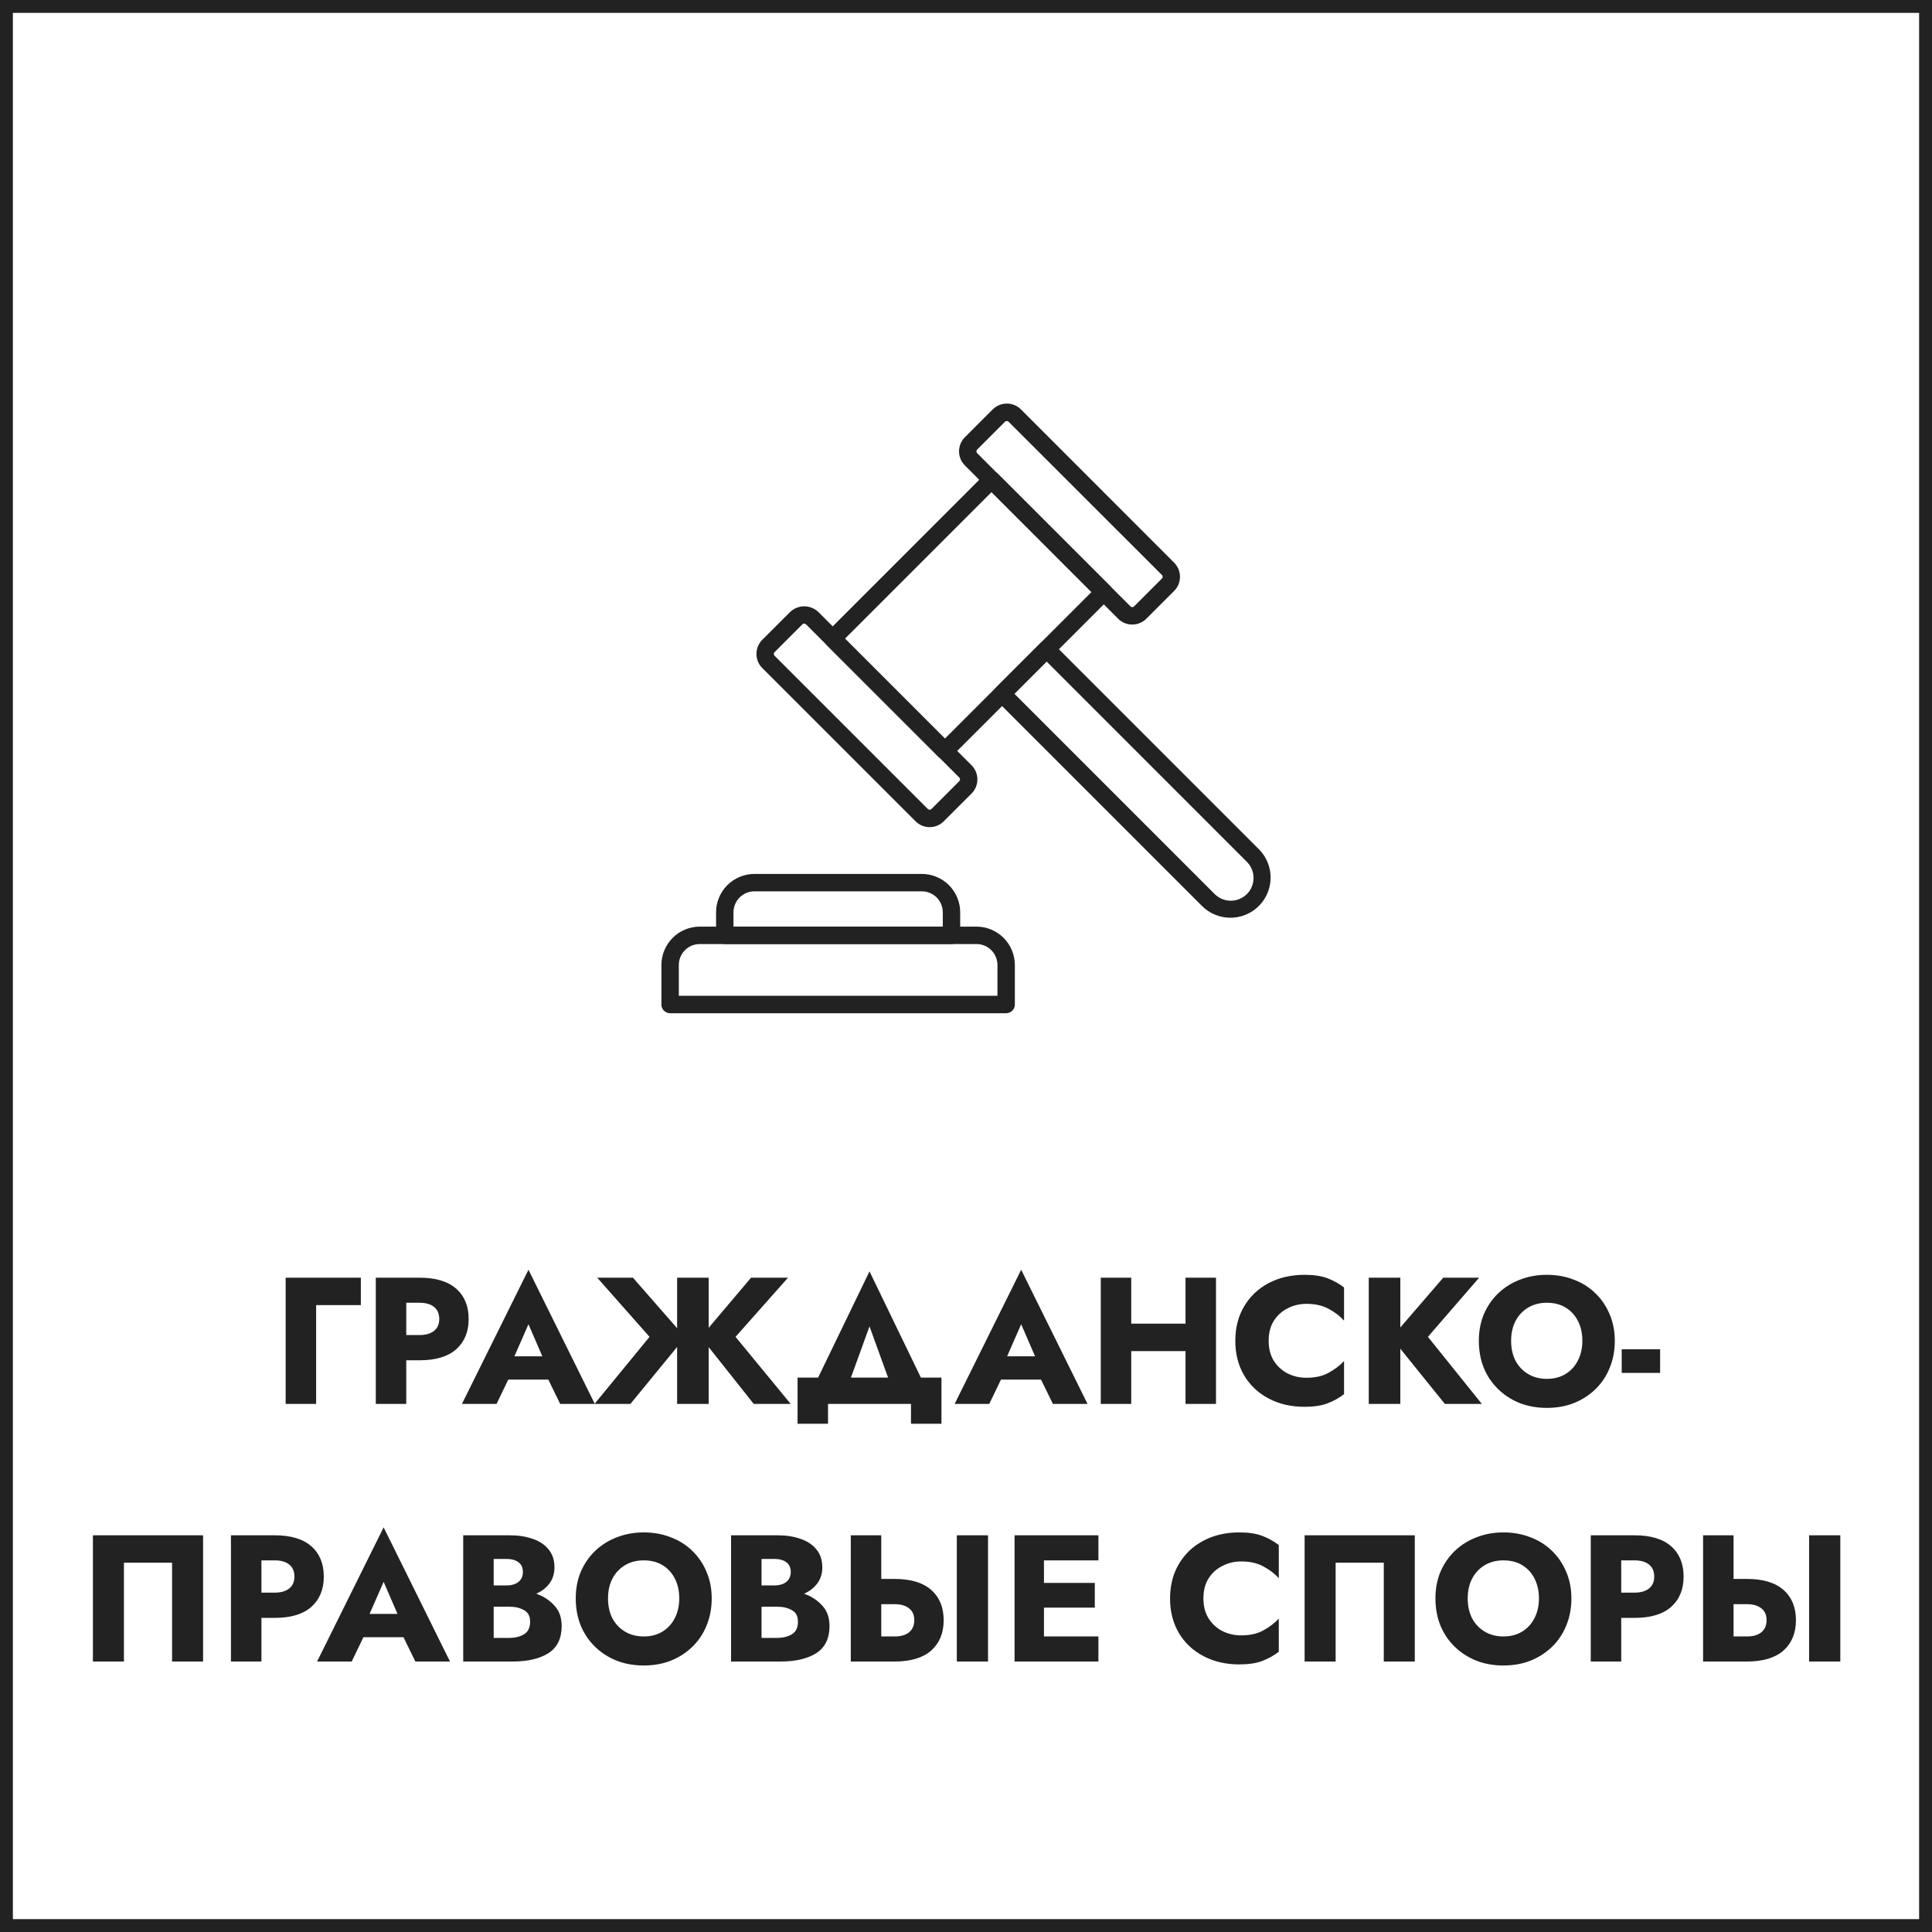 <svg width="150" height="150" viewBox="0 0 150 150" fill="none" xmlns="http://www.w3.org/2000/svg">
<rect x="0.5" y="0.5" width="149" height="149" stroke="#222222"/>
<path d="M22.178 99.2H28.016V101.328H24.544V109H22.178V99.2ZM29.176 99.2H32.578C33.828 99.2 34.776 99.485 35.42 100.054C36.064 100.623 36.386 101.407 36.386 102.406C36.386 103.395 36.064 104.179 35.42 104.758C34.776 105.327 33.828 105.612 32.578 105.612H31.542V109H29.176V99.2ZM32.578 101.146H31.542V103.652H32.578C33.054 103.652 33.427 103.545 33.698 103.33C33.968 103.115 34.104 102.807 34.104 102.406C34.104 101.995 33.968 101.683 33.698 101.468C33.427 101.253 33.054 101.146 32.578 101.146ZM43.494 109L42.57 107.11H39.462L38.552 109H35.864L41.03 98.584L46.182 109H43.494ZM41.03 102.812L39.938 105.304H42.108L41.03 102.812ZM49.141 99.2L52.571 103.12V99.2H55.021V103.092L58.311 99.2H61.181L57.107 103.792L61.391 109H58.521L55.021 104.59V109H52.571V104.576L48.945 109H46.159L50.429 103.792L46.369 99.2H49.141ZM70.728 109H64.288V110.54H61.922V106.956H63.518L67.508 98.71L71.498 106.956H73.094V110.54H70.728V109ZM67.508 102.98L66.066 106.956H68.95L67.508 102.98ZM81.748 109L80.824 107.11H77.716L76.806 109H74.118L79.284 98.584L84.436 109H81.748ZM79.284 102.812L78.192 105.304H80.362L79.284 102.812ZM85.463 99.2H87.829V102.77H92.043V99.2H94.409V109H92.043V104.898H87.829V109H85.463V99.2ZM98.499 104.1C98.499 104.697 98.629 105.211 98.891 105.64C99.161 106.069 99.521 106.401 99.969 106.634C100.417 106.858 100.902 106.97 101.425 106.97C102.115 106.97 102.694 106.839 103.161 106.578C103.637 106.317 104.033 106.013 104.351 105.668V108.244C103.959 108.543 103.529 108.781 103.063 108.958C102.596 109.135 102.003 109.224 101.285 109.224C100.239 109.224 99.311 109.009 98.499 108.58C97.687 108.151 97.052 107.553 96.595 106.788C96.137 106.013 95.909 105.117 95.909 104.1C95.909 103.083 96.137 102.191 96.595 101.426C97.052 100.651 97.687 100.049 98.499 99.62C99.311 99.191 100.239 98.976 101.285 98.976C102.003 98.976 102.596 99.065 103.063 99.242C103.529 99.419 103.959 99.657 104.351 99.956V102.532C104.033 102.177 103.637 101.874 103.161 101.622C102.694 101.361 102.115 101.23 101.425 101.23C100.902 101.23 100.417 101.347 99.969 101.58C99.521 101.804 99.161 102.131 98.891 102.56C98.629 102.98 98.499 103.493 98.499 104.1ZM106.271 99.2H108.721V103.064L112.053 99.2H114.839L110.863 103.792L115.049 109H112.179L108.721 104.716V109H106.271V99.2ZM114.817 104.1C114.817 103.344 114.947 102.653 115.209 102.028C115.479 101.403 115.853 100.861 116.329 100.404C116.814 99.947 117.374 99.597 118.009 99.354C118.653 99.102 119.348 98.976 120.095 98.976C120.851 98.976 121.551 99.102 122.195 99.354C122.839 99.597 123.394 99.947 123.861 100.404C124.337 100.861 124.705 101.403 124.967 102.028C125.237 102.653 125.373 103.344 125.373 104.1C125.373 104.856 125.242 105.551 124.981 106.186C124.729 106.821 124.365 107.371 123.889 107.838C123.413 108.305 122.853 108.669 122.209 108.93C121.574 109.182 120.869 109.308 120.095 109.308C119.329 109.308 118.625 109.182 117.981 108.93C117.337 108.669 116.777 108.305 116.301 107.838C115.825 107.371 115.456 106.821 115.195 106.186C114.943 105.551 114.817 104.856 114.817 104.1ZM117.323 104.1C117.323 104.679 117.435 105.192 117.659 105.64C117.892 106.079 118.219 106.424 118.639 106.676C119.059 106.928 119.544 107.054 120.095 107.054C120.655 107.054 121.14 106.928 121.551 106.676C121.961 106.424 122.279 106.079 122.503 105.64C122.736 105.192 122.853 104.679 122.853 104.1C122.853 103.521 122.741 103.013 122.517 102.574C122.293 102.126 121.975 101.776 121.565 101.524C121.154 101.272 120.664 101.146 120.095 101.146C119.544 101.146 119.059 101.272 118.639 101.524C118.219 101.776 117.892 102.126 117.659 102.574C117.435 103.013 117.323 103.521 117.323 104.1ZM125.909 106.592V104.758H128.891V106.592H125.909ZM13.36 121.328H9.622V129H7.214V119.2H15.768V129H13.36V121.328ZM17.93 119.2H21.332C22.583 119.2 23.53 119.485 24.174 120.054C24.819 120.623 25.14 121.407 25.14 122.406C25.14 123.395 24.819 124.179 24.174 124.758C23.53 125.327 22.583 125.612 21.332 125.612H20.297V129H17.93V119.2ZM21.332 121.146H20.297V123.652H21.332C21.808 123.652 22.182 123.545 22.453 123.33C22.723 123.115 22.858 122.807 22.858 122.406C22.858 121.995 22.723 121.683 22.453 121.468C22.182 121.253 21.808 121.146 21.332 121.146ZM32.249 129L31.325 127.11H28.217L27.307 129H24.619L29.785 118.584L34.937 129H32.249ZM29.785 122.812L28.693 125.304H30.863L29.785 122.812ZM43.608 126.242C43.608 127.213 43.262 127.917 42.572 128.356C41.89 128.785 40.966 129 39.8 129H35.964V119.2H39.576C40.248 119.2 40.845 119.293 41.368 119.48C41.89 119.657 42.301 119.933 42.6 120.306C42.898 120.67 43.048 121.132 43.048 121.692C43.048 122.168 42.922 122.579 42.67 122.924C42.418 123.269 42.072 123.54 41.634 123.736C42.194 123.932 42.66 124.235 43.034 124.646C43.416 125.047 43.608 125.579 43.608 126.242ZM39.31 121.034H38.33V123.092H39.31C39.72 123.092 40.038 122.999 40.262 122.812C40.486 122.625 40.598 122.369 40.598 122.042C40.598 121.715 40.486 121.468 40.262 121.3C40.038 121.123 39.72 121.034 39.31 121.034ZM38.33 127.166H39.534C39.991 127.166 40.374 127.073 40.682 126.886C40.999 126.699 41.158 126.373 41.158 125.906C41.158 125.477 40.999 125.178 40.682 125.01C40.374 124.833 39.991 124.744 39.534 124.744H38.33V127.166ZM44.701 124.1C44.701 123.344 44.831 122.653 45.093 122.028C45.363 121.403 45.737 120.861 46.213 120.404C46.698 119.947 47.258 119.597 47.893 119.354C48.537 119.102 49.232 118.976 49.979 118.976C50.735 118.976 51.435 119.102 52.079 119.354C52.723 119.597 53.278 119.947 53.745 120.404C54.221 120.861 54.589 121.403 54.851 122.028C55.121 122.653 55.257 123.344 55.257 124.1C55.257 124.856 55.126 125.551 54.865 126.186C54.613 126.821 54.249 127.371 53.773 127.838C53.297 128.305 52.737 128.669 52.093 128.93C51.458 129.182 50.753 129.308 49.979 129.308C49.213 129.308 48.509 129.182 47.865 128.93C47.221 128.669 46.661 128.305 46.185 127.838C45.709 127.371 45.34 126.821 45.079 126.186C44.827 125.551 44.701 124.856 44.701 124.1ZM47.207 124.1C47.207 124.679 47.319 125.192 47.543 125.64C47.776 126.079 48.103 126.424 48.523 126.676C48.943 126.928 49.428 127.054 49.979 127.054C50.539 127.054 51.024 126.928 51.435 126.676C51.845 126.424 52.163 126.079 52.387 125.64C52.62 125.192 52.737 124.679 52.737 124.1C52.737 123.521 52.625 123.013 52.401 122.574C52.177 122.126 51.859 121.776 51.449 121.524C51.038 121.272 50.548 121.146 49.979 121.146C49.428 121.146 48.943 121.272 48.523 121.524C48.103 121.776 47.776 122.126 47.543 122.574C47.319 123.013 47.207 123.521 47.207 124.1ZM64.403 126.242C64.403 127.213 64.057 127.917 63.367 128.356C62.685 128.785 61.761 129 60.595 129H56.759V119.2H60.371C61.043 119.2 61.64 119.293 62.163 119.48C62.685 119.657 63.096 119.933 63.395 120.306C63.693 120.67 63.843 121.132 63.843 121.692C63.843 122.168 63.717 122.579 63.465 122.924C63.213 123.269 62.867 123.54 62.429 123.736C62.989 123.932 63.455 124.235 63.829 124.646C64.211 125.047 64.403 125.579 64.403 126.242ZM60.105 121.034H59.125V123.092H60.105C60.515 123.092 60.833 122.999 61.057 122.812C61.281 122.625 61.393 122.369 61.393 122.042C61.393 121.715 61.281 121.468 61.057 121.3C60.833 121.123 60.515 121.034 60.105 121.034ZM59.125 127.166H60.329C60.786 127.166 61.169 127.073 61.477 126.886C61.794 126.699 61.953 126.373 61.953 125.906C61.953 125.477 61.794 125.178 61.477 125.01C61.169 124.833 60.786 124.744 60.329 124.744H59.125V127.166ZM74.287 119.2H76.71V129H74.287V119.2ZM66.055 119.2H68.421V122.588H69.457C70.708 122.588 71.656 122.873 72.299 123.442C72.944 124.011 73.266 124.795 73.266 125.794C73.266 126.783 72.944 127.567 72.299 128.146C71.656 128.715 70.708 129 69.457 129H66.055V119.2ZM69.457 124.548H68.421V127.054H69.457C69.933 127.054 70.307 126.947 70.578 126.732C70.848 126.508 70.984 126.195 70.984 125.794C70.984 125.383 70.848 125.075 70.578 124.87C70.307 124.655 69.933 124.548 69.457 124.548ZM78.77 119.2H85.28V121.146H81.052V122.896H85V124.814H81.052V127.054H85.28V129H78.77V119.2ZM93.433 124.1C93.433 124.697 93.564 125.211 93.825 125.64C94.096 126.069 94.455 126.401 94.903 126.634C95.351 126.858 95.837 126.97 96.359 126.97C97.05 126.97 97.629 126.839 98.095 126.578C98.571 126.317 98.968 126.013 99.285 125.668V128.244C98.893 128.543 98.464 128.781 97.997 128.958C97.531 129.135 96.938 129.224 96.219 129.224C95.174 129.224 94.245 129.009 93.433 128.58C92.621 128.151 91.987 127.553 91.529 126.788C91.072 126.013 90.843 125.117 90.843 124.1C90.843 123.083 91.072 122.191 91.529 121.426C91.987 120.651 92.621 120.049 93.433 119.62C94.245 119.191 95.174 118.976 96.219 118.976C96.938 118.976 97.531 119.065 97.997 119.242C98.464 119.419 98.893 119.657 99.285 119.956V122.532C98.968 122.177 98.571 121.874 98.095 121.622C97.629 121.361 97.05 121.23 96.359 121.23C95.837 121.23 95.351 121.347 94.903 121.58C94.455 121.804 94.096 122.131 93.825 122.56C93.564 122.98 93.433 123.493 93.433 124.1ZM107.436 121.328H103.698V129H101.29V119.2H109.844V129H107.436V121.328ZM111.447 124.1C111.447 123.344 111.577 122.653 111.839 122.028C112.109 121.403 112.483 120.861 112.959 120.404C113.444 119.947 114.004 119.597 114.639 119.354C115.283 119.102 115.978 118.976 116.725 118.976C117.481 118.976 118.181 119.102 118.825 119.354C119.469 119.597 120.024 119.947 120.491 120.404C120.967 120.861 121.335 121.403 121.597 122.028C121.867 122.653 122.003 123.344 122.003 124.1C122.003 124.856 121.872 125.551 121.611 126.186C121.359 126.821 120.995 127.371 120.519 127.838C120.043 128.305 119.483 128.669 118.839 128.93C118.204 129.182 117.499 129.308 116.725 129.308C115.959 129.308 115.255 129.182 114.611 128.93C113.967 128.669 113.407 128.305 112.931 127.838C112.455 127.371 112.086 126.821 111.825 126.186C111.573 125.551 111.447 124.856 111.447 124.1ZM113.953 124.1C113.953 124.679 114.065 125.192 114.289 125.64C114.522 126.079 114.849 126.424 115.269 126.676C115.689 126.928 116.174 127.054 116.725 127.054C117.285 127.054 117.77 126.928 118.181 126.676C118.591 126.424 118.909 126.079 119.133 125.64C119.366 125.192 119.483 124.679 119.483 124.1C119.483 123.521 119.371 123.013 119.147 122.574C118.923 122.126 118.605 121.776 118.195 121.524C117.784 121.272 117.294 121.146 116.725 121.146C116.174 121.146 115.689 121.272 115.269 121.524C114.849 121.776 114.522 122.126 114.289 122.574C114.065 123.013 113.953 123.521 113.953 124.1ZM123.505 119.2H126.907C128.157 119.2 129.105 119.485 129.749 120.054C130.393 120.623 130.715 121.407 130.715 122.406C130.715 123.395 130.393 124.179 129.749 124.758C129.105 125.327 128.157 125.612 126.907 125.612H125.871V129H123.505V119.2ZM126.907 121.146H125.871V123.652H126.907C127.383 123.652 127.756 123.545 128.027 123.33C128.297 123.115 128.433 122.807 128.433 122.406C128.433 121.995 128.297 121.683 128.027 121.468C127.756 121.253 127.383 121.146 126.907 121.146ZM140.459 119.2H142.881V129H140.459V119.2ZM132.227 119.2H134.593V122.588H135.629C136.88 122.588 137.827 122.873 138.471 123.442C139.115 124.011 139.437 124.795 139.437 125.794C139.437 126.783 139.115 127.567 138.471 128.146C137.827 128.715 136.88 129 135.629 129H132.227V119.2ZM135.629 124.548H134.593V127.054H135.629C136.105 127.054 136.479 126.947 136.749 126.732C137.02 126.508 137.155 126.195 137.155 125.794C137.155 125.383 137.02 125.075 136.749 124.87C136.479 124.655 136.105 124.548 135.629 124.548Z" fill="#222222"/>
<path d="M78.118 78.666H52.027C51.848 78.666 51.676 78.594 51.549 78.468C51.422 78.341 51.351 78.169 51.351 77.99V74.921C51.352 74.132 51.666 73.375 52.224 72.816C52.783 72.258 53.54 71.944 54.329 71.943H75.816C76.605 71.944 77.362 72.258 77.92 72.816C78.478 73.375 78.792 74.132 78.793 74.921V77.99C78.793 78.169 78.722 78.341 78.595 78.468C78.469 78.594 78.297 78.666 78.118 78.666ZM52.703 77.314H77.442V74.921C77.441 74.49 77.27 74.076 76.965 73.772C76.66 73.467 76.247 73.295 75.816 73.295H54.329C53.898 73.295 53.484 73.467 53.18 73.772C52.875 74.076 52.703 74.49 52.703 74.921V77.314Z" fill="#222222"/>
<path d="M73.874 73.295H56.272C56.092 73.295 55.921 73.223 55.794 73.097C55.667 72.97 55.596 72.798 55.596 72.619V70.828C55.597 70.039 55.911 69.282 56.469 68.724C57.027 68.166 57.784 67.852 58.574 67.851H71.571C72.36 67.852 73.117 68.166 73.675 68.724C74.234 69.282 74.548 70.039 74.549 70.828V72.619C74.549 72.798 74.478 72.97 74.351 73.096C74.224 73.223 74.053 73.294 73.874 73.295ZM56.947 71.943H73.198V70.828C73.197 70.397 73.026 69.984 72.721 69.679C72.416 69.374 72.003 69.203 71.572 69.202H58.574C58.142 69.203 57.729 69.374 57.424 69.679C57.119 69.984 56.948 70.397 56.947 70.828V71.943Z" fill="#222222"/>
<path d="M73.361 58.978C73.182 58.978 73.01 58.907 72.883 58.78L64.169 50.068C64.042 49.941 63.971 49.769 63.971 49.59C63.971 49.411 64.042 49.239 64.169 49.112L76.506 36.774C76.635 36.652 76.806 36.584 76.984 36.584C77.162 36.584 77.332 36.652 77.462 36.774L86.178 45.49C86.305 45.617 86.376 45.788 86.376 45.968C86.376 46.147 86.305 46.319 86.178 46.445L73.839 58.78C73.712 58.907 73.54 58.978 73.361 58.978ZM65.602 49.587L73.361 57.347L84.742 45.965L76.984 38.207L65.602 49.587Z" fill="#222222"/>
<path d="M87.906 48.489C87.702 48.49 87.501 48.45 87.313 48.372C87.125 48.294 86.954 48.18 86.811 48.036L74.913 36.136C74.769 35.992 74.655 35.822 74.577 35.634C74.499 35.446 74.459 35.245 74.459 35.041C74.459 34.838 74.499 34.637 74.577 34.449C74.655 34.261 74.769 34.09 74.913 33.947L77.075 31.785C77.365 31.495 77.759 31.332 78.169 31.332C78.58 31.332 78.973 31.495 79.264 31.785L91.162 43.689C91.451 43.979 91.614 44.373 91.614 44.783C91.614 45.194 91.451 45.587 91.162 45.878L88.999 48.04C88.856 48.183 88.685 48.297 88.497 48.374C88.309 48.451 88.108 48.49 87.906 48.489ZM78.166 32.686C78.14 32.686 78.115 32.691 78.091 32.701C78.067 32.711 78.045 32.725 78.027 32.743L75.865 34.906C75.828 34.942 75.808 34.992 75.808 35.044C75.808 35.096 75.828 35.146 75.865 35.183L87.77 47.081C87.807 47.118 87.857 47.139 87.909 47.139C87.962 47.139 88.012 47.118 88.049 47.081L90.211 44.919C90.248 44.882 90.268 44.832 90.268 44.78C90.268 44.728 90.248 44.678 90.211 44.641L78.305 32.743C78.287 32.725 78.266 32.711 78.242 32.701C78.218 32.691 78.192 32.686 78.166 32.686Z" fill="#222222"/>
<path d="M72.178 64.219C71.975 64.219 71.774 64.18 71.586 64.102C71.398 64.024 71.228 63.91 71.084 63.766L59.183 51.865C59.039 51.721 58.925 51.55 58.847 51.363C58.77 51.175 58.73 50.974 58.73 50.77C58.73 50.567 58.77 50.366 58.847 50.178C58.925 49.99 59.039 49.819 59.183 49.676L61.345 47.514C61.64 47.232 62.032 47.075 62.44 47.075C62.848 47.075 63.24 47.232 63.535 47.514L75.433 59.418C75.722 59.709 75.885 60.102 75.885 60.513C75.885 60.923 75.722 61.316 75.433 61.607L73.27 63.769C73.127 63.912 72.957 64.025 72.769 64.103C72.582 64.18 72.381 64.219 72.178 64.219ZM62.437 48.415C62.411 48.415 62.385 48.42 62.361 48.429C62.338 48.439 62.316 48.454 62.298 48.472L60.136 50.634C60.099 50.671 60.078 50.721 60.078 50.773C60.078 50.825 60.099 50.875 60.136 50.912L72.039 62.811C72.076 62.848 72.126 62.868 72.178 62.868C72.231 62.868 72.281 62.848 72.318 62.811L74.48 60.649C74.517 60.612 74.537 60.562 74.537 60.509C74.537 60.457 74.517 60.407 74.48 60.37L62.576 48.472C62.557 48.454 62.536 48.439 62.512 48.429C62.488 48.42 62.462 48.415 62.437 48.415Z" fill="#222222"/>
<path d="M95.529 71.252C95.119 71.253 94.713 71.173 94.335 71.016C93.956 70.86 93.612 70.63 93.323 70.34L77.323 54.34C77.196 54.213 77.125 54.041 77.125 53.862C77.125 53.683 77.196 53.511 77.323 53.385L80.78 49.928C80.906 49.802 81.078 49.731 81.257 49.731C81.436 49.731 81.608 49.802 81.735 49.928L97.734 65.928C98.171 66.364 98.468 66.92 98.589 67.525C98.709 68.13 98.647 68.757 98.411 69.327C98.175 69.897 97.775 70.385 97.262 70.727C96.749 71.07 96.145 71.252 95.528 71.252H95.529ZM78.757 53.862L94.278 69.385C94.441 69.555 94.636 69.691 94.852 69.785C95.068 69.879 95.301 69.929 95.537 69.932C95.772 69.934 96.006 69.89 96.224 69.801C96.443 69.712 96.641 69.581 96.808 69.414C96.974 69.247 97.106 69.049 97.195 68.831C97.284 68.612 97.328 68.379 97.325 68.143C97.323 67.907 97.273 67.675 97.179 67.459C97.085 67.242 96.949 67.047 96.778 66.885L81.257 51.361L78.757 53.862Z" fill="#222222"/>
</svg>
